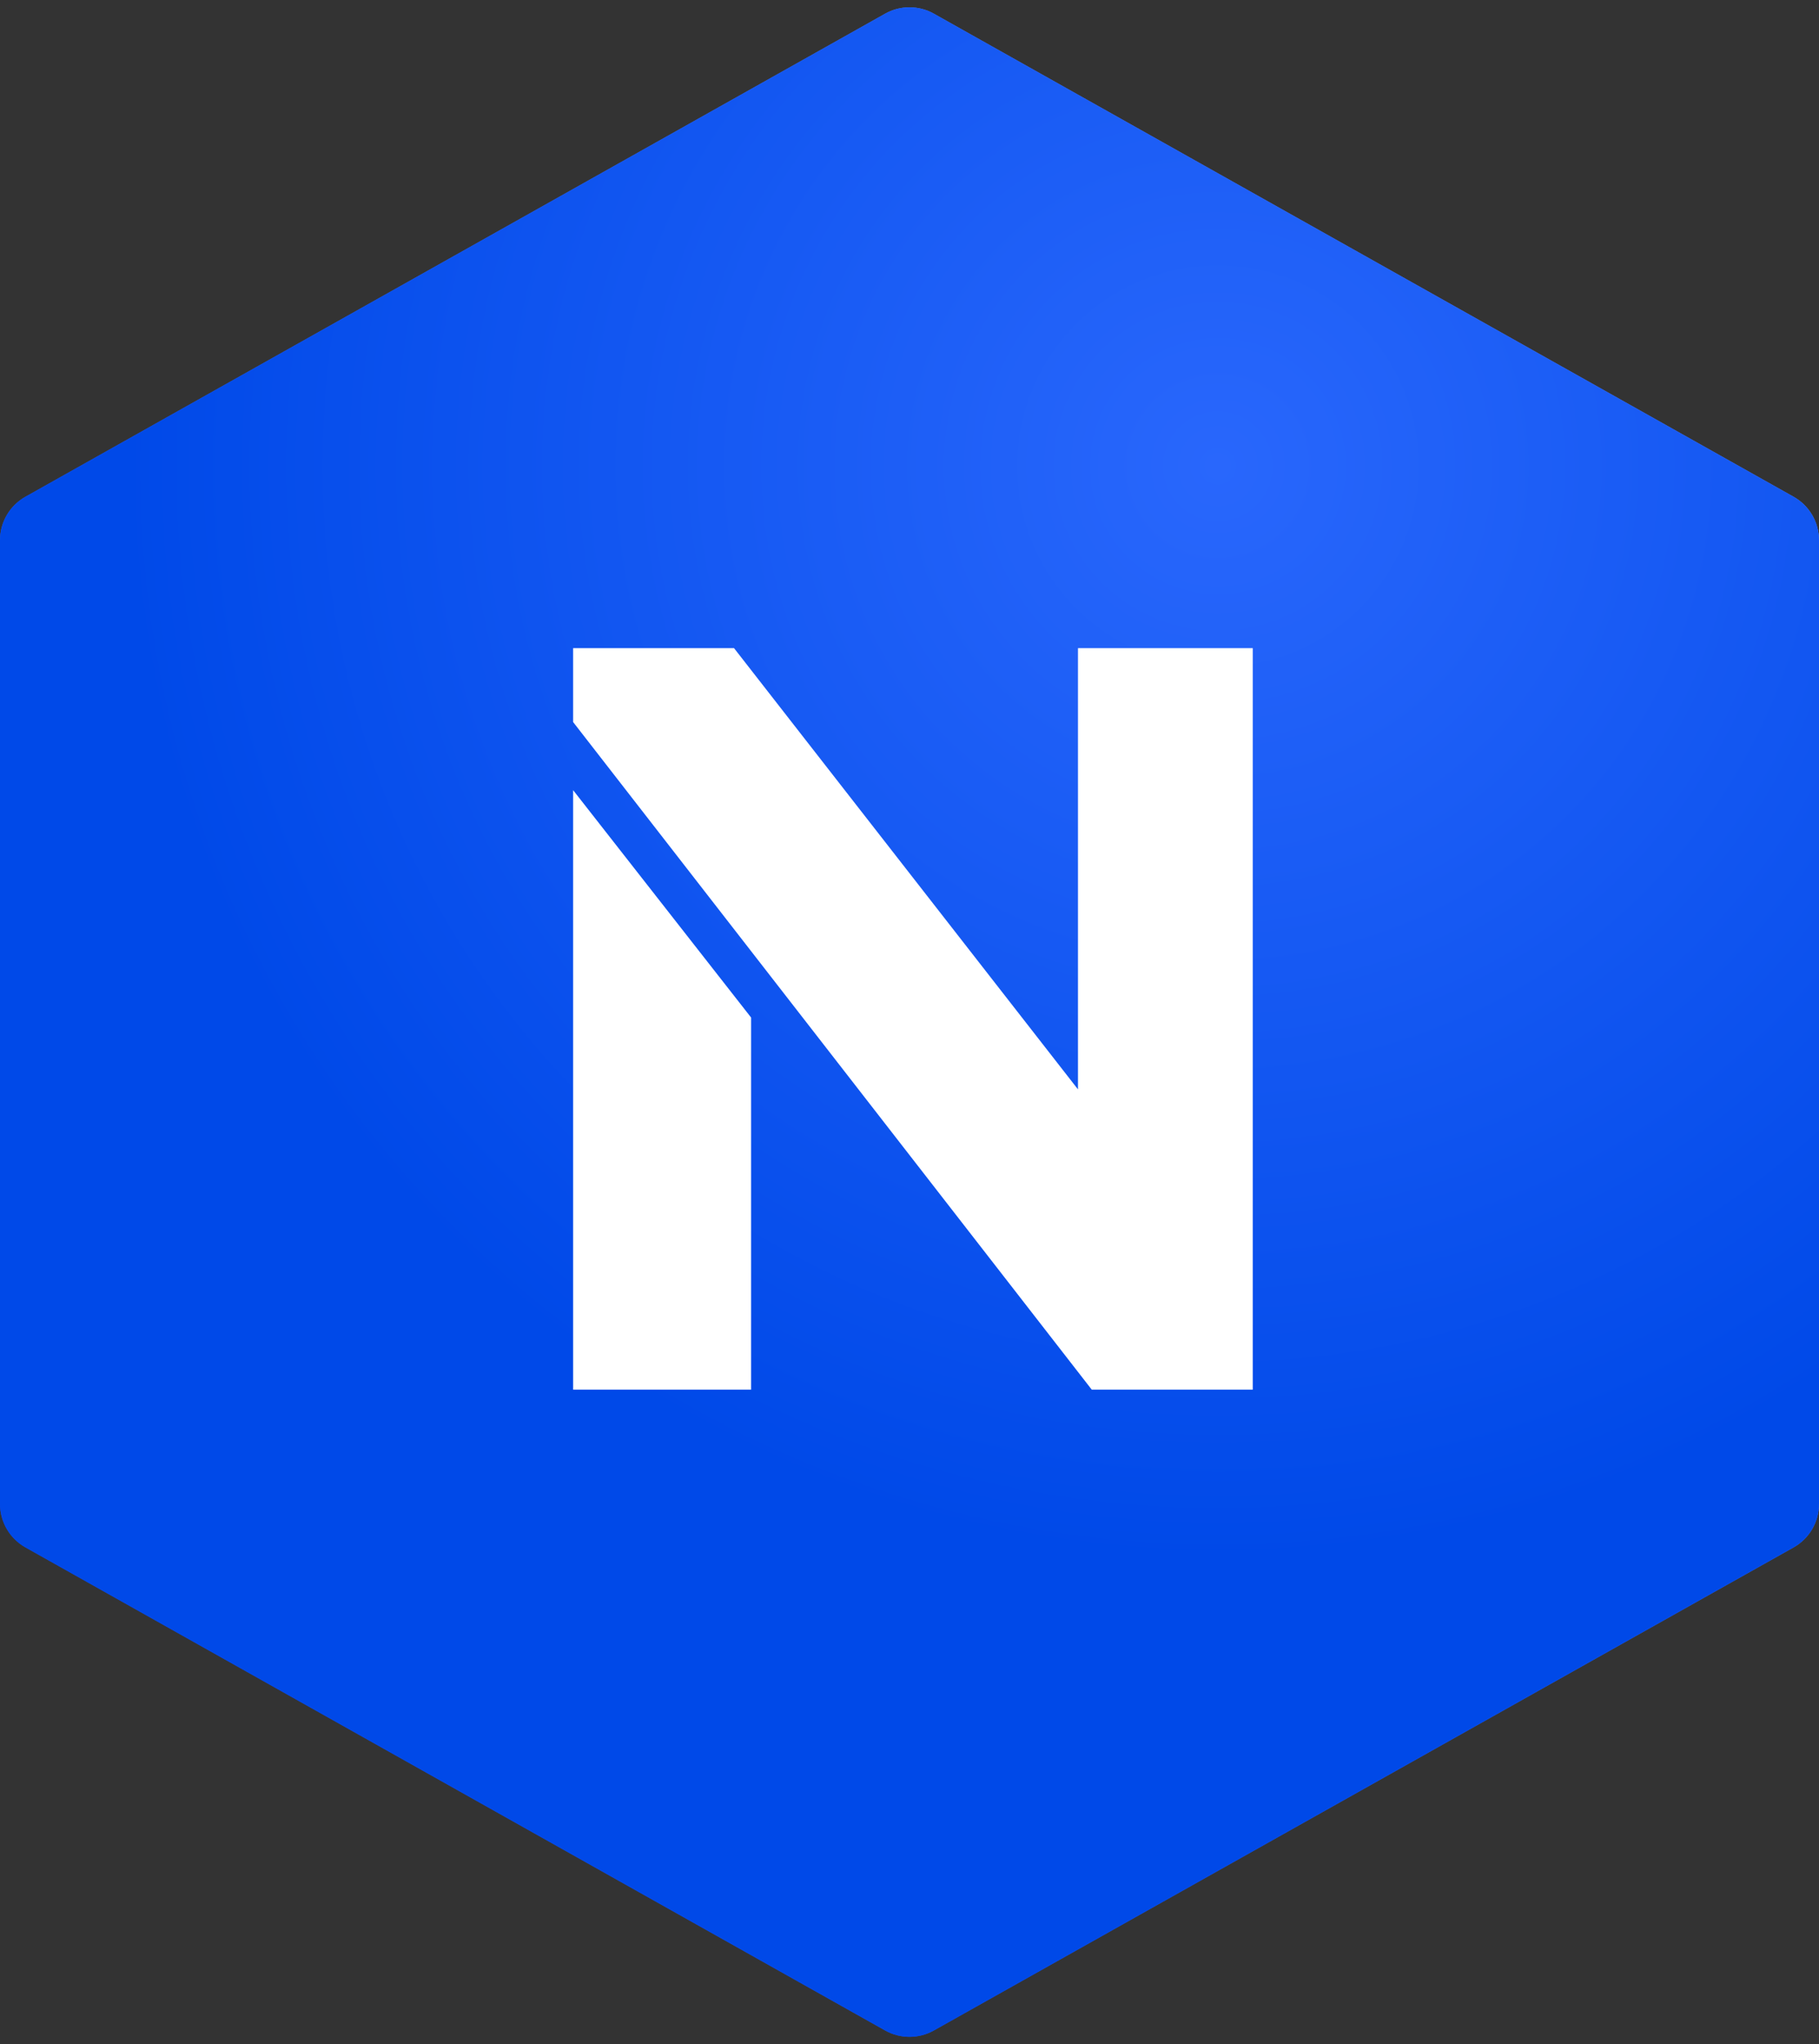 <?xml version="1.0" encoding="UTF-8"?>
<svg width="73px" height="82px" viewBox="0 0 73 82" version="1.1" xmlns="http://www.w3.org/2000/svg" xmlns:xlink="http://www.w3.org/1999/xlink">
    <rect x="0" y="0" width="73" height="82" fill="#333333" stroke="none"/>
    <!-- Generator: Sketch 51.2 (57519) - http://www.bohemiancoding.com/sketch -->
    <title>NEX TOKEN 01</title>
    <desc>Created with Sketch.</desc>
    <defs>
        <linearGradient x1="1.11022302e-14%" y1="100%" x2="100%" y2="3.74939946e-31%" id="linearGradient-1">
            <stop stop-color="#003AE8" offset="0%"></stop>
            <stop stop-color="#6F99FF" offset="100%"></stop>
        </linearGradient>
        <radialGradient cx="66.797%" cy="22.767%" fx="66.797%" fy="22.767%" r="60.168%" gradientTransform="translate(0.668,0.228),scale(1,0.89),rotate(-43.739),translate(-0.668,-0.228)" id="radialGradient-2">
            <stop stop-color="#2967FC" offset="0%"></stop>
            <stop stop-color="#0049E8" offset="100%"></stop>
        </radialGradient>
        <path d="M37.479,0.55 L71.979,19.927 C72.61,20.281 73,20.948 73,21.671 L73,60.329 C73,61.052 72.61,61.719 71.979,62.073 L37.479,81.45 C36.871,81.792 36.129,81.792 35.521,81.45 L1.021,62.073 C0.39,61.719 2.84217094e-14,61.052 2.84217094e-14,60.329 L-8.8817842e-16,21.671 C-8.8817842e-16,20.948 0.39,20.281 1.021,19.927 L35.521,0.55 C36.129,0.208 36.871,0.208 37.479,0.55 Z" id="path-3"></path>
    </defs>
    <g id="NEX-TOKEN-01" stroke="none" stroke-width="1" fill="none" fill-rule="evenodd">
        <g id="01-Token">
            <g id="Token-09">
                <mask id="mask-4" fill="white">
                    <use xlink:href="#path-3"></use>
                </mask>
                <g id="Polygon">
                    <use fill="url(#linearGradient-1)" xlink:href="#path-3"></use>
                    <use fill="url(#radialGradient-2)" style="mix-blend-mode: hard-light;" xlink:href="#path-3"></use>
                </g>
                <path d="M23,31.696 L30.143,40.818 L30.143,55.745 L23,55.745 L23,31.696 Z M43.261,26 L50.275,26 L50.275,55.745 L43.814,55.745 L23,28.964 L23,26 L29.458,26 L43.261,43.699 L43.261,26 Z" id="Monogram" fill="#FFFFFF" mask="url(#mask-4)"></path>
            </g>
        </g>
    </g>
</svg>